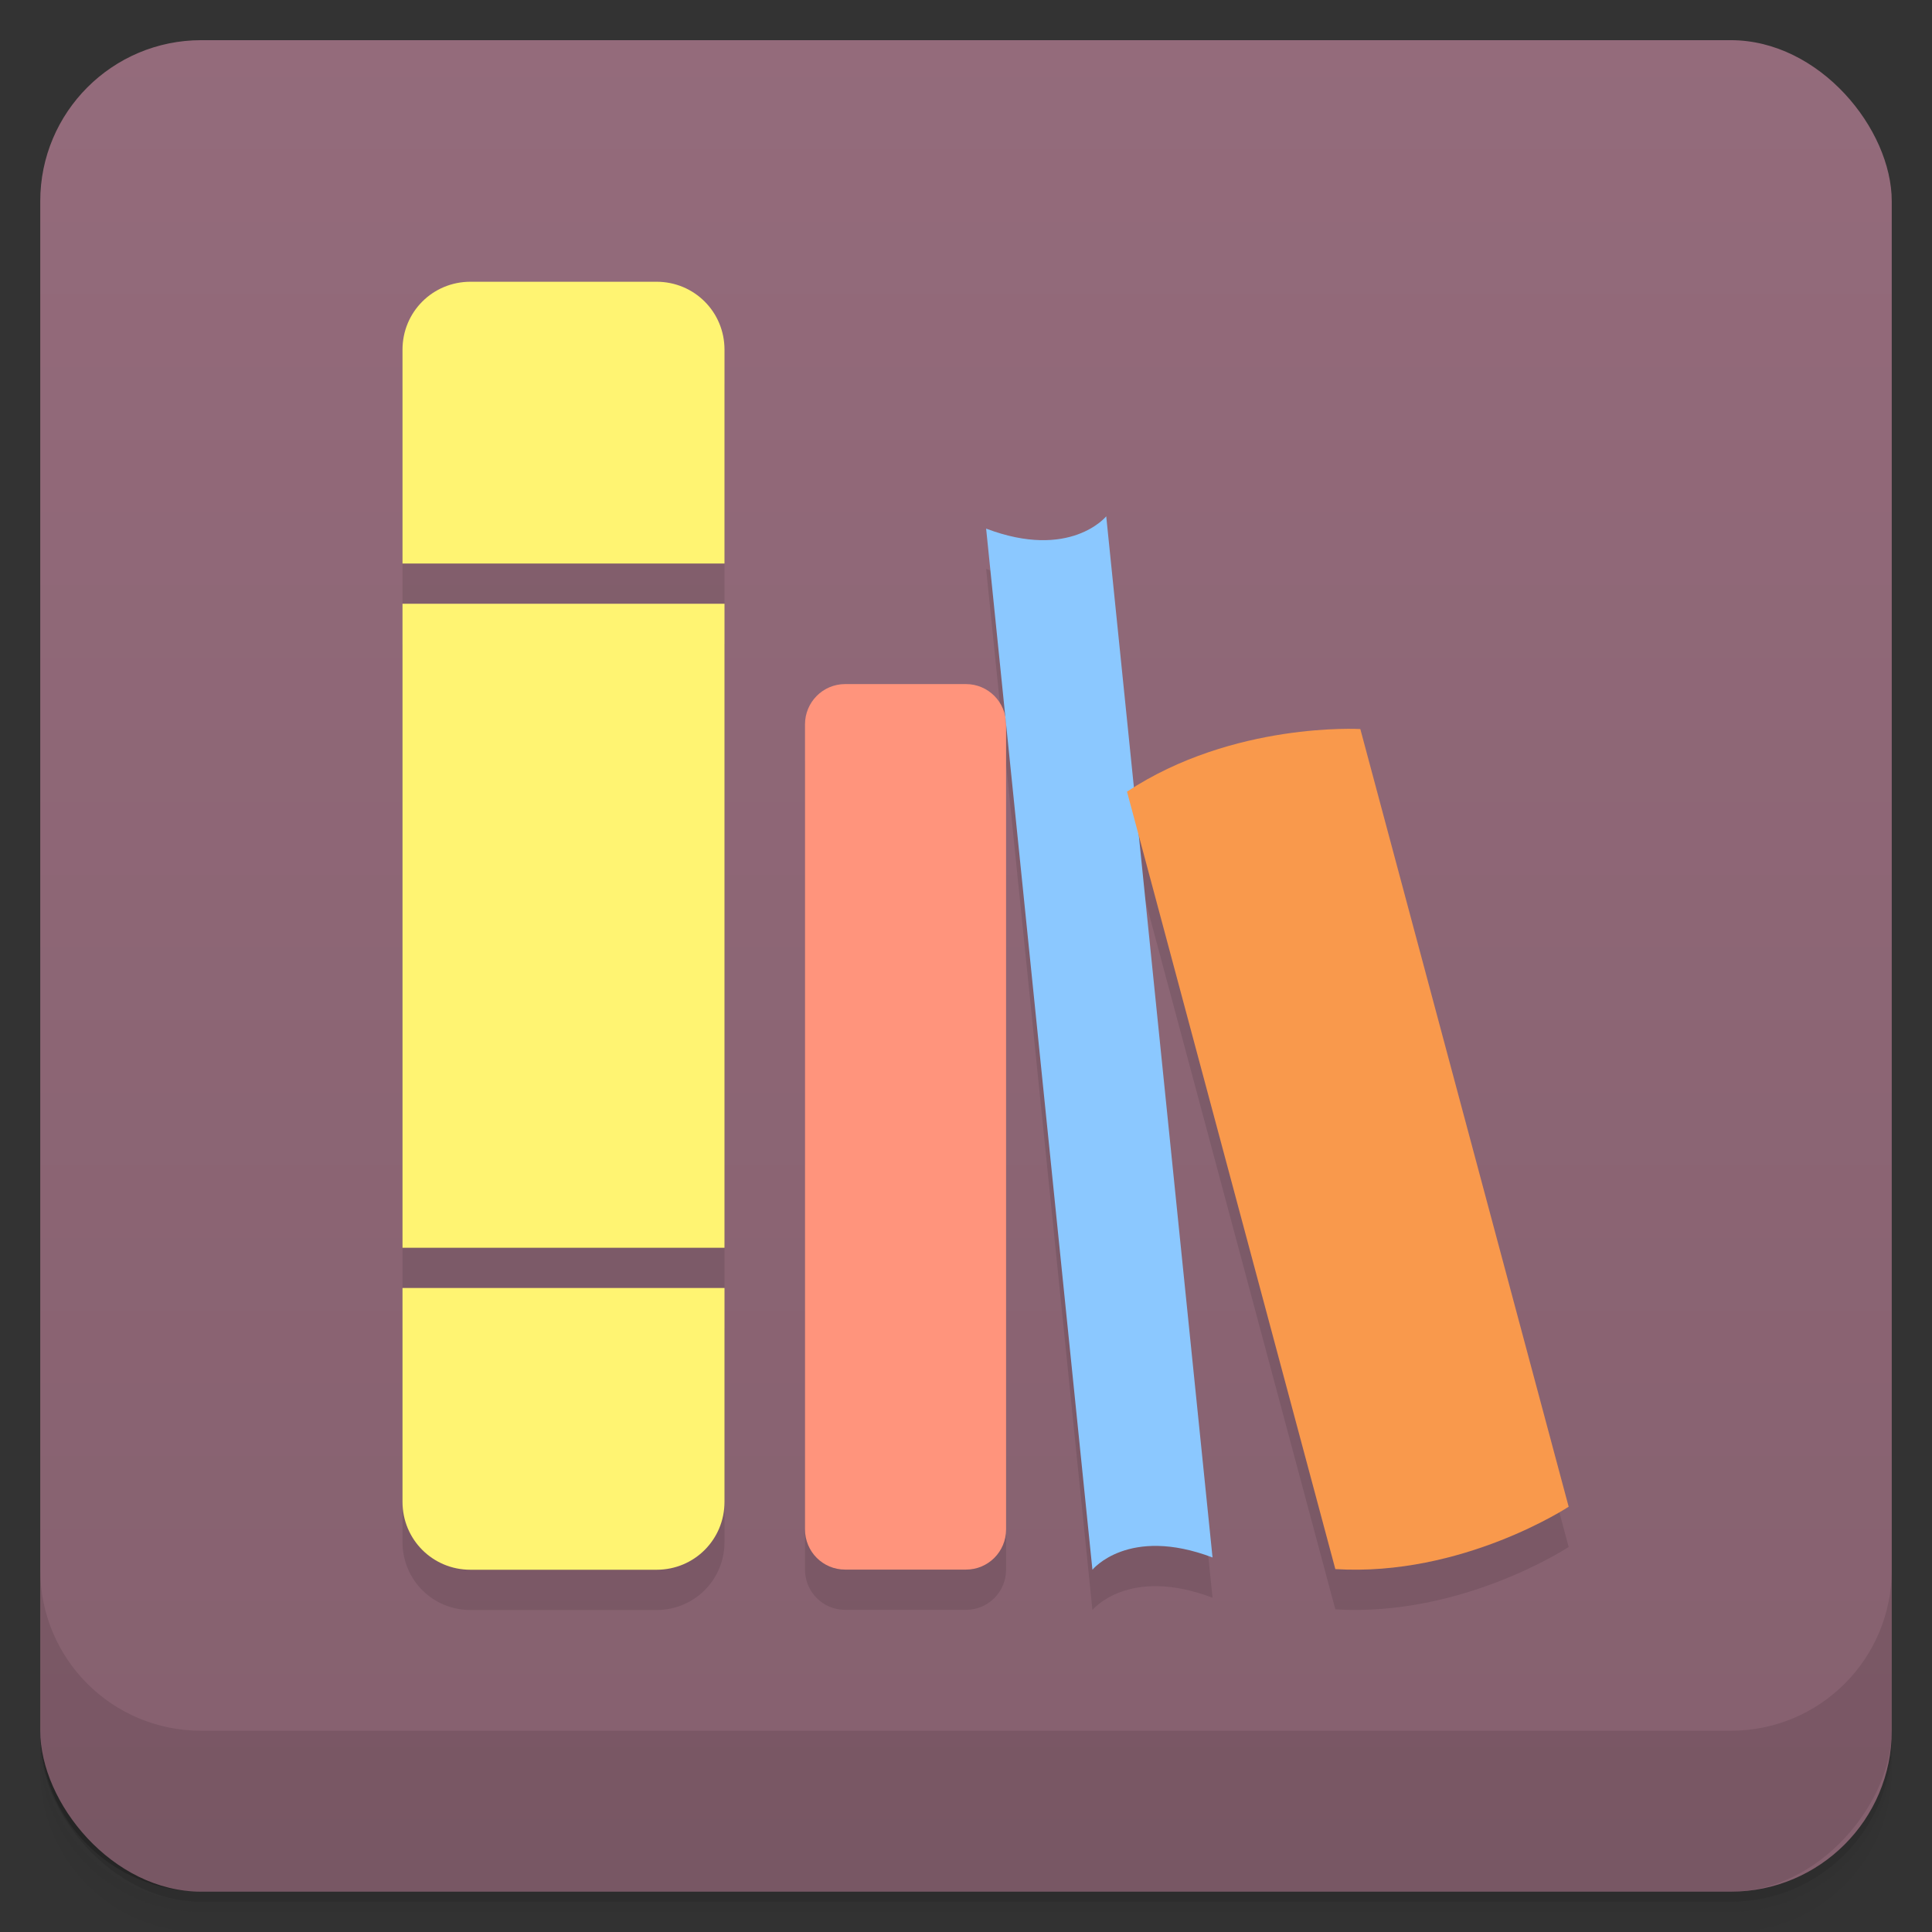 <svg viewBox="0 0 48 48" xmlns:xlink="http://www.w3.org/1999/xlink">
 <rect x="0" y="0" width="48" height="48" fill="#333333" stroke="none"/>
 <defs>
  <linearGradient id="0">
   <stop stop-opacity="0"/>
   <stop offset="1"/>
  </linearGradient>
  <linearGradient xlink:href="#0" id="1" gradientUnits="userSpaceOnUse" gradientTransform="translate(4e-7,-48)" y1="47" x2="0" y2="1"/>
  <clipPath id="2">
   <g transform="translate(0,-1004.362)">
    <rect rx="4" y="1005.36" x="1" height="46" width="46" fill="#1890d0"/>
   </g>
  </clipPath>
  <clipPath id="3">
   <g transform="translate(0,-1004.362)">
    <rect rx="4" y="1005.36" x="1" height="46" width="46" fill="#1890d0"/>
   </g>
  </clipPath>
 </defs>
 <g>
  <g transform="translate(0,-1004.362)">
   <path d="m 5,1006.362 c -2.216,0 -4,1.784 -4,4 l 0,37.25 c 0,2.216 1.784,4 4,4 l 38,0 c 2.216,0 4,-1.784 4,-4 l 0,-37.25 c 0,-2.216 -1.784,-4 -4,-4 l -38,0 z m -4,41.5 0,0.5 c 0,2.216 1.784,4 4,4 l 38,0 c 2.216,0 4,-1.784 4,-4 l 0,-0.5 c 0,2.216 -1.784,4 -4,4 l -38,0 c -2.216,0 -4,-1.784 -4,-4 z" opacity="0.02"/>
   <path d="m 1,1047.612 0,0.25 c 0,2.216 1.784,4 4,4 l 38,0 c 2.216,0 4,-1.784 4,-4 l 0,-0.25 c 0,2.216 -1.784,4 -4,4 l -38,0 c -2.216,0 -4,-1.784 -4,-4 z" opacity="0.05"/>
   <rect width="46" height="46" x="1" y="1005.61" rx="4" opacity="0.1"/>
  </g>
 </g>
 <g>
  <g transform="translate(0,-1004.362)">
   <rect rx="4" y="1005.36" x="1" height="46" width="46" fill="#946b7b"/>
  </g>
 </g>
 <g>
  <rect transform="scale(1,-1)" width="46" height="46" x="1" y="-46.998" rx="4" opacity="0.1" fill="url(#1)"/>
 </g>
 <g>
  <g clip-path="url(#2)">
   <g opacity="0.1">
    <g>
     <path d="M 11.688 8 C 10.75 8 10 8.75 10 9.688 L 10 15 L 18 15 L 18 9.688 C 18 8.75 17.25 8 16.312 8 Z M 10 16 L 10 32 L 18 32 L 18 16 Z M 10 33 L 10 38.312 C 10 39.25 10.75 40 11.688 40 L 16.312 40 C 17.25 40 18 39.25 18 38.312 L 18 33 Z M 10 33 "/>
     <path d="M 20.996 17.996 L 24 17.996 C 24.551 17.996 24.996 18.445 24.996 18.996 L 24.996 38.996 C 24.996 39.551 24.551 39.996 24 39.996 L 20.996 39.996 C 20.445 39.996 20 39.551 20 38.996 L 20 18.996 C 20 18.445 20.445 17.996 20.996 17.996 Z M 20.996 17.996 "/>
     <path d="M 24.5 14.133 C 26.59 14.926 27.484 13.828 27.484 13.828 L 30.125 39.695 C 28.031 38.902 27.141 40 27.141 40 Z M 24.5 14.133 "/>
     <path d="M 28 20.668 C 30.641 18.926 33.797 19.113 33.797 19.113 L 38.973 38.434 C 38.973 38.434 36.332 40.176 33.176 39.984 Z M 28 20.668 "/>
    </g>
   </g>
  </g>
 </g>
 <g>
  <g clip-path="url(#3)">
   <g transform="translate(0,-1)">
    <g>
     <path d="M 11.688 8 C 10.75 8 10 8.75 10 9.688 L 10 15 L 18 15 L 18 9.688 C 18 8.75 17.25 8 16.312 8 Z M 10 16 L 10 32 L 18 32 L 18 16 Z M 10 33 L 10 38.312 C 10 39.25 10.75 40 11.688 40 L 16.312 40 C 17.25 40 18 39.25 18 38.312 L 18 33 Z M 10 33 " fill="#fff472"/>
     <path d="M 20.996 17.996 L 24 17.996 C 24.551 17.996 24.996 18.445 24.996 18.996 L 24.996 38.996 C 24.996 39.551 24.551 39.996 24 39.996 L 20.996 39.996 C 20.445 39.996 20 39.551 20 38.996 L 20 18.996 C 20 18.445 20.445 17.996 20.996 17.996 Z M 20.996 17.996 " fill="#ff947c"/>
     <path d="M 24.5 14.133 C 26.59 14.926 27.484 13.828 27.484 13.828 L 30.125 39.695 C 28.031 38.902 27.141 40 27.141 40 Z M 24.5 14.133 " fill="#8bc8ff"/>
     <path d="M 28 20.668 C 30.641 18.926 33.797 19.113 33.797 19.113 L 38.973 38.434 C 38.973 38.434 36.332 40.176 33.176 39.984 Z M 28 20.668 " fill="#f9994c"/>
    </g>
   </g>
  </g>
 </g>
 <g>
  <g transform="translate(0,-1004.362)">
   <path d="m 1,1043.362 0,4 c 0,2.216 1.784,4 4,4 l 38,0 c 2.216,0 4,-1.784 4,-4 l 0,-4 c 0,2.216 -1.784,4 -4,4 l -38,0 c -2.216,0 -4,-1.784 -4,-4 z" opacity="0.1"/>
  </g>
 </g>
</svg>
